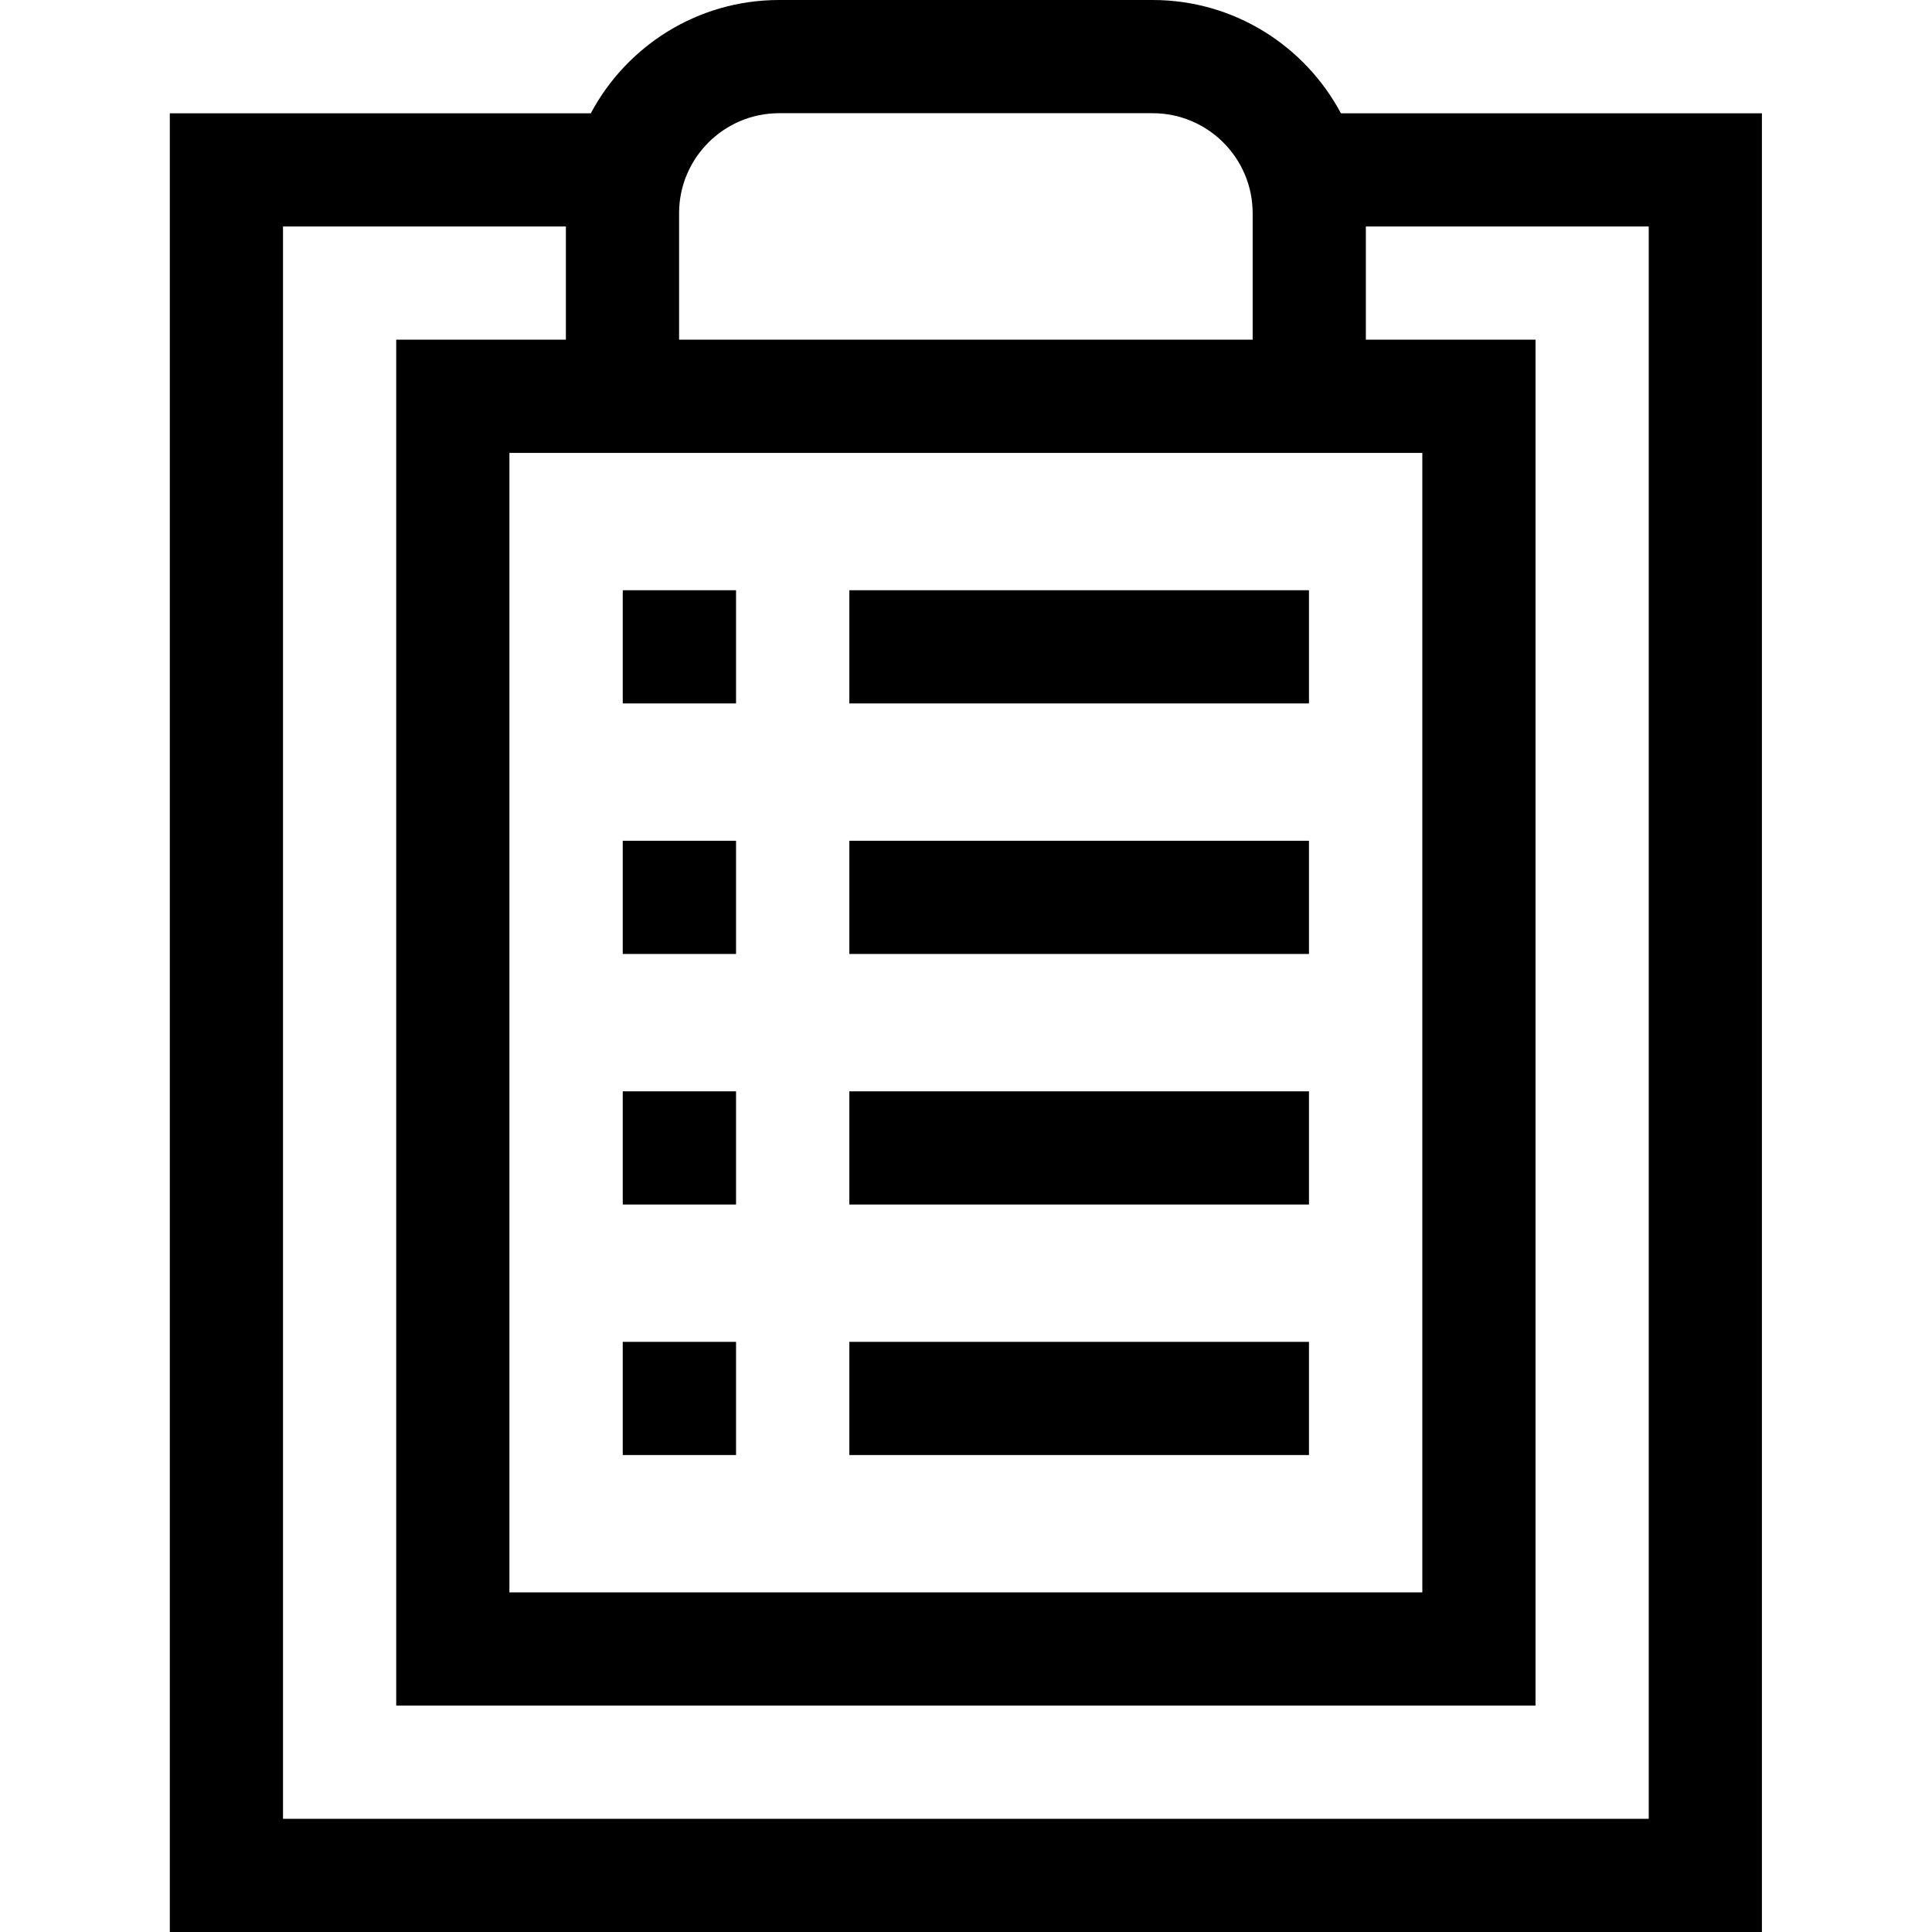 <svg viewBox="-45 0 512 512" xmlns="http://www.w3.org/2000/svg"><path d="m310.355 30.023c-9.508-17.844-28.301-30.023-49.891-30.023h-99c-21.594 0-40.387 12.18-49.895 30.023h-111.57v481.977h421.93v-481.977zm21.574 90v301.977h-241.93v-301.977zm-170.465-90.023h99c14.609 0 26.5 11.887 26.5 26.5v33.523h-152v-33.523c0-14.613 11.887-26.5 26.5-26.5zm230.465 452h-361.93v-421.977h74.965v30h-44.965v361.977h301.93v-361.977h-44.965v-30h74.965zm0 0"></path><path d="m180.086 156.418h121.805v30h-121.805zm0 0"></path><path d="m120.035 156.418h30.023v30h-30.023zm0 0"></path><path d="m180.086 222.812h121.805v30h-121.805zm0 0"></path><path d="m120.035 222.812h30.023v30h-30.023zm0 0"></path><path d="m180.086 289.211h121.805v30h-121.805zm0 0"></path><path d="m120.035 289.211h30.023v30h-30.023zm0 0"></path><path d="m180.086 355.605h121.805v30h-121.805zm0 0"></path><path d="m120.035 355.605h30.023v30h-30.023zm0 0"></path></svg>